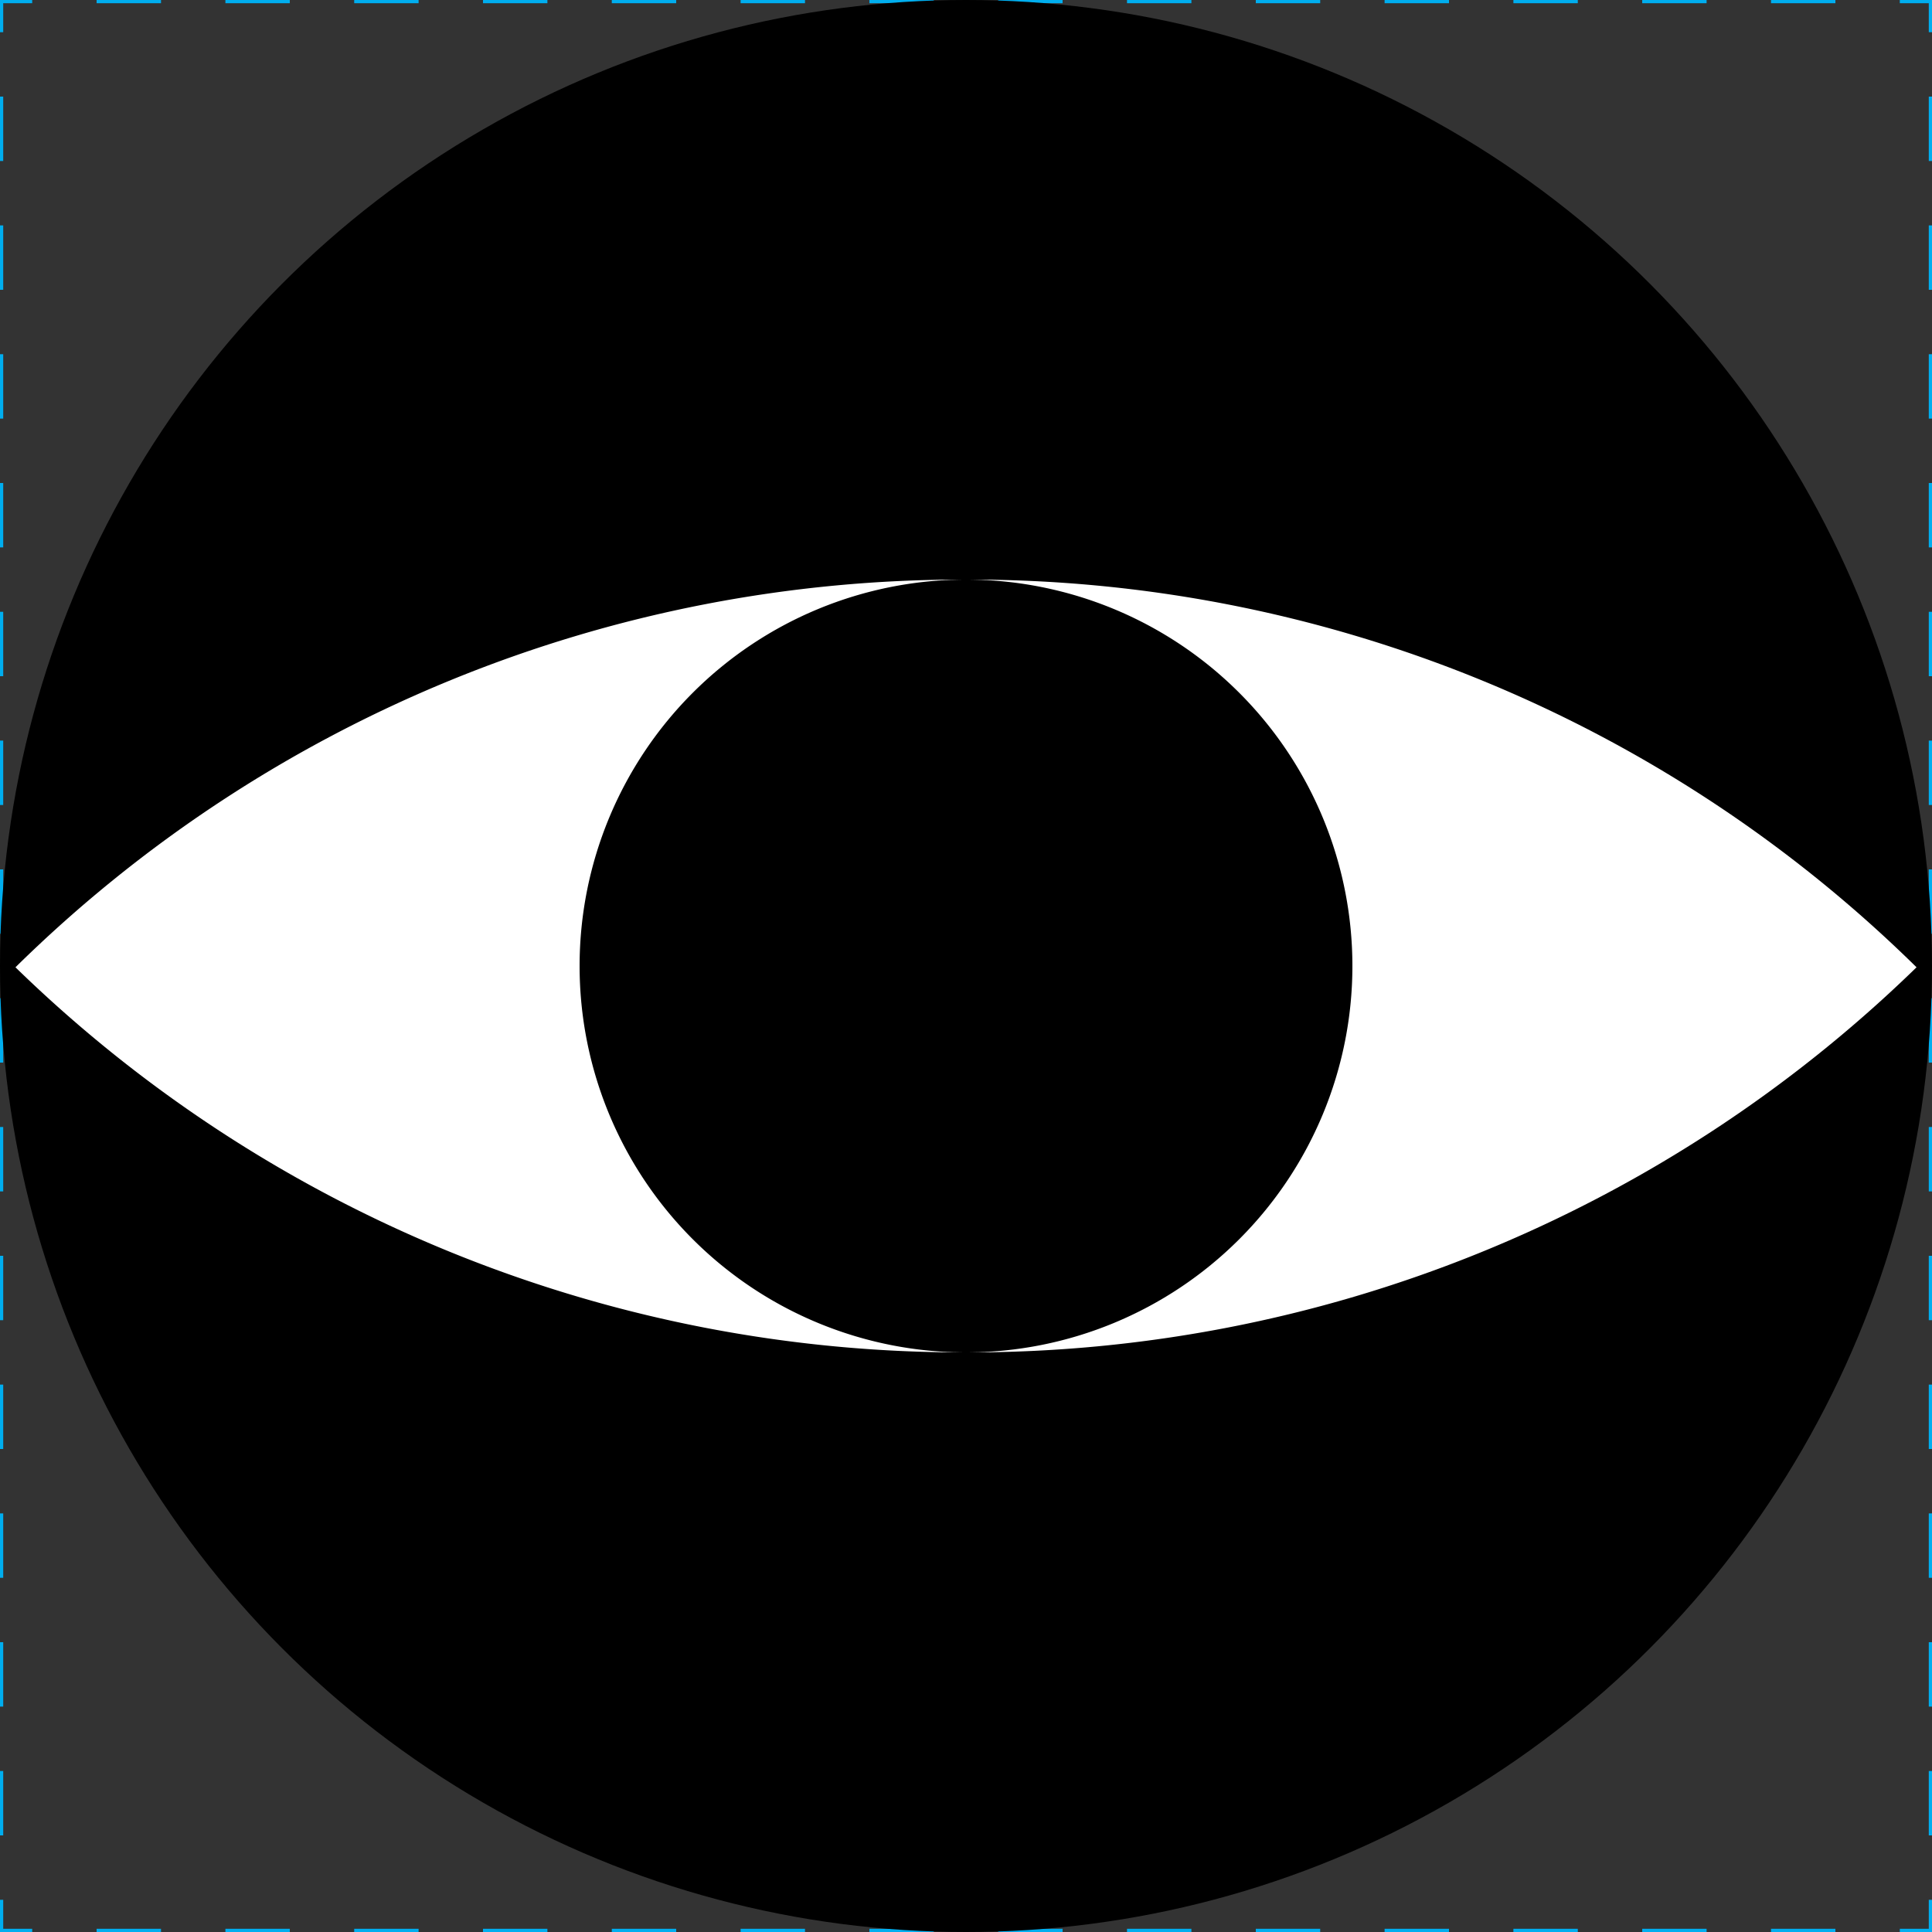 <svg xmlns="http://www.w3.org/2000/svg" width="15" height="15" viewBox="0 0 15 15">
  <rect x="0" y="0" width="15" height="15" fill="#333333" stroke="none"/>
  <title>ViewPoint</title>
  <g>
    <polyline points="15 14.75 15 15 14.75 15" fill="none" stroke="#00aeef" stroke-miterlimit="10" stroke-width="0.05"/>
    <line x1="14.25" y1="15" x2="0.5" y2="15" fill="none" stroke="#00aeef" stroke-miterlimit="10" stroke-width="0.05" stroke-dasharray="0.5 0.5"/>
    <polyline points="0.25 15 0 15 0 14.75" fill="none" stroke="#00aeef" stroke-miterlimit="10" stroke-width="0.05"/>
    <line y1="14.25" y2="0.5" fill="none" stroke="#00aeef" stroke-miterlimit="10" stroke-width="0.05" stroke-dasharray="0.5 0.5"/>
    <polyline points="0 0.25 0 0 0.25 0" fill="none" stroke="#00aeef" stroke-miterlimit="10" stroke-width="0.05"/>
    <line x1="0.75" x2="14.5" fill="none" stroke="#00aeef" stroke-miterlimit="10" stroke-width="0.05" stroke-dasharray="0.5 0.5"/>
    <polyline points="14.75 0 15 0 15 0.25" fill="none" stroke="#00aeef" stroke-miterlimit="10" stroke-width="0.05"/>
    <line x1="15" y1="0.75" x2="15" y2="14.5" fill="none" stroke="#00aeef" stroke-miterlimit="10" stroke-width="0.05" stroke-dasharray="0.5 0.5"/>
  </g>
  <circle cx="7.5" cy="7.5" r="7.5"/>
  <g>
    <path d="M4.5,7.5a3,3,0,0,1,3-3A10.471,10.471,0,0,0,.12,7.51,10.539,10.539,0,0,0,7.5,10.5,3,3,0,0,1,4.5,7.5Z" fill="#fff"/>
    <path d="M7.5,4.5a3,3,0,0,1,0,6,10.539,10.539,0,0,0,7.38-2.99A10.471,10.471,0,0,0,7.5,4.5Z" fill="#fff"/>
  </g>
</svg>
